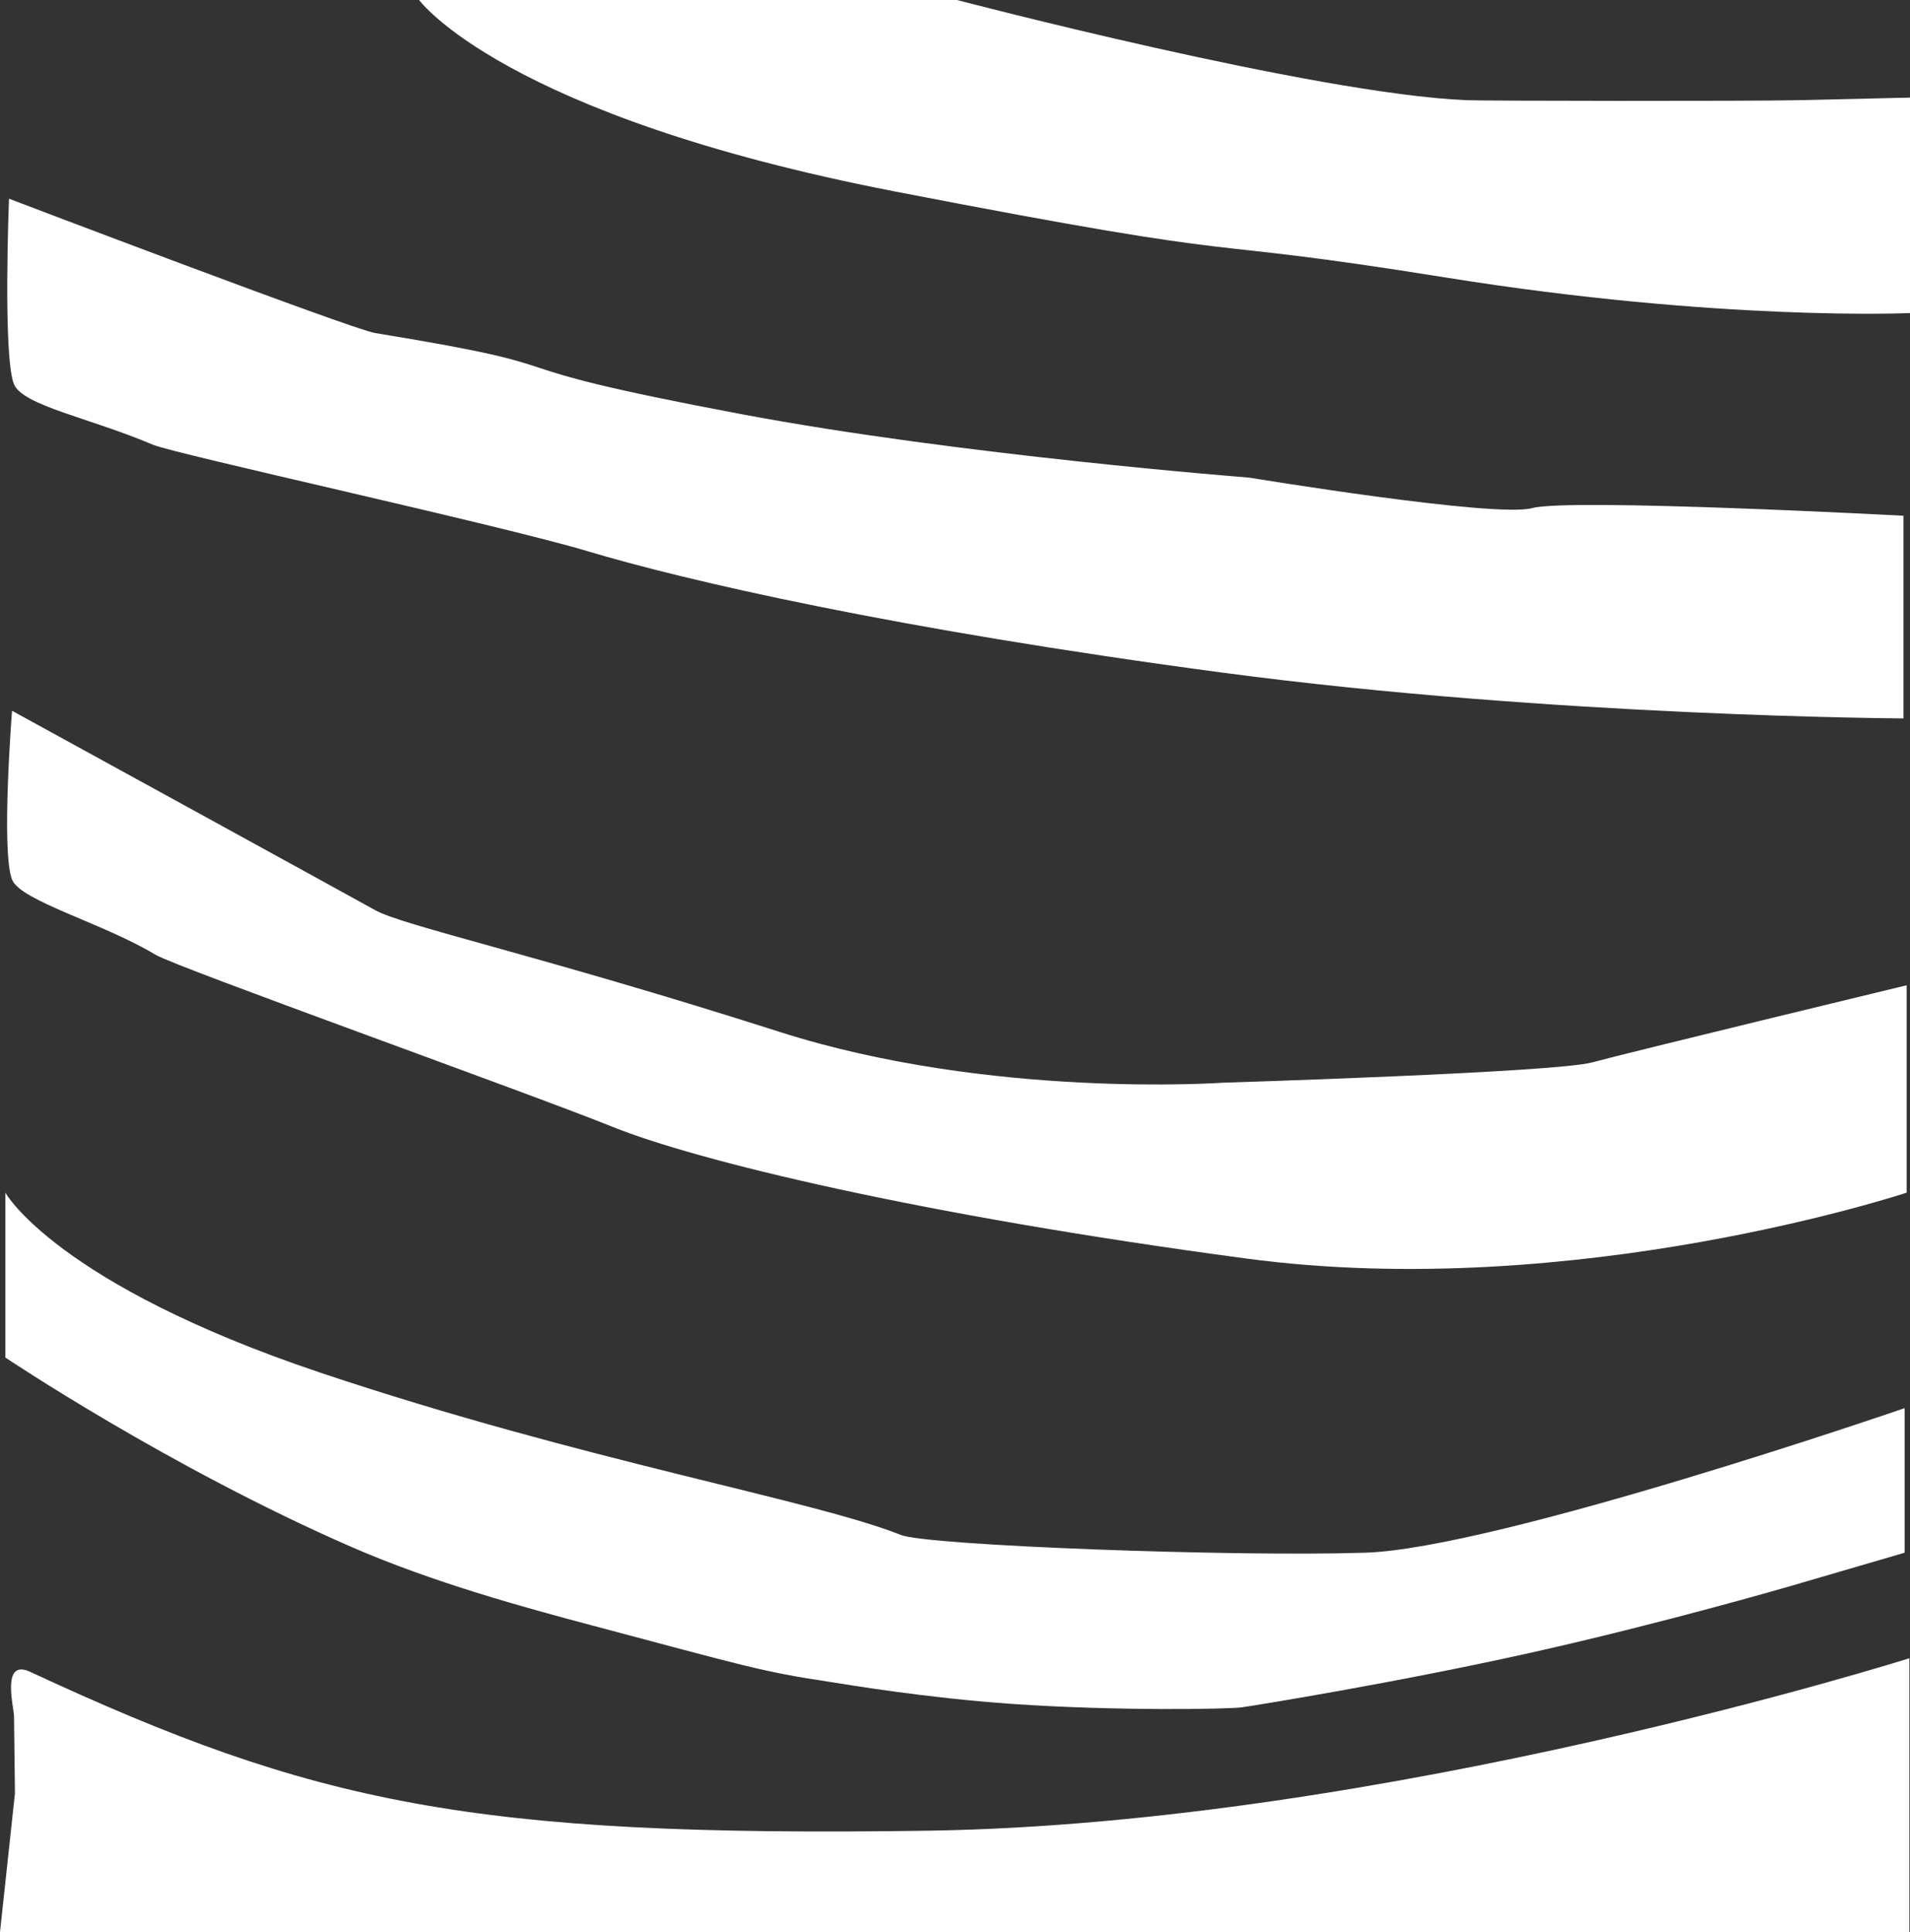 <?xml version="1.0" encoding="UTF-8"?><svg id="Layer_2" xmlns="http://www.w3.org/2000/svg" viewBox="0 0 125.24 126.71"><rect x="0" y="0" width="125.24" height="126.71" fill="#333333" stroke="none"/><defs><style>.cls-1{fill:#fff;}</style></defs><g id="step_2"><g><path class="cls-1" d="m124.89,101.82v-9.48s-26.7,9.2-35.36,9.48c-8.61.28-28.69-.47-30.45-1.16-5.85-2.33-20.68-4.82-38.06-10.64C3.66,84.19.35,78.21.35,78.21v10.81s10.68,7.18,22.71,12.43c5.33,2.32,11.28,3.95,15.8,5.15,9.95,2.64,11.05,3.02,15.6,3.7.97.15,6.26,1.05,11.97,1.44,6.8.47,14.16.34,15,.22s10.12-1.61,19.03-3.6c8.72-1.95,17.04-4.38,17.04-4.38l7.39-2.16Z"/><g><path class="cls-1" d="m.98,117.6l-.98,9.1h125.2v-17.96s-34.36,10.86-64.35,11.31c-29.99.44-40.28-1.78-58.88-10.42-1.91-.89-1.06,2.32-1.05,2.92"/><path class="cls-1" d="m125.02,78.21s-21.73,7.21-43.3,4.32c-21.57-2.88-36.09-6.43-41.59-8.65-5.5-2.22-28.56-10.45-29.93-11.27-3.47-2.09-8.86-3.53-9.41-4.93-.73-1.86,0-11.07,0-11.07,0,0,22.43,12.3,23.82,13.08,1.85,1.03,10.67,2.92,26.52,7.98,13.8,4.41,29.05,3.33,29.05,3.33,0,0,21.79-.67,24.21-1.33s20.63-5.06,20.63-5.06v13.59Z"/><path class="cls-1" d="m124.81,47.11s-22.91-.11-44.56-2.99c-21.64-2.88-35.34-6.06-41.74-7.98-5.7-1.71-27.02-6.36-28.49-6.98-4.11-1.75-8.56-2.57-9.11-3.98-.73-1.86-.32-12.15-.32-12.15,0,0,22.43,8.55,24.01,8.81,15.29,2.5,5.47,1.83,24.02,5.32,14.28,2.69,33.29,4.16,33.29,4.16,0,0,16.12,2.66,18.55,2,2.43-.67,24.35.5,24.35.5v13.3Z"/><path class="cls-1" d="m125.24,20.53s-12.43.56-30.43-2.33c-18.07-2.9-10.46-.67-36.16-5.65C32.96,7.56,27.48,0,27.48,0h35.27s23.42,6.15,33.4,6.57c1.16.05,18.53.07,21.78,0,1.21-.03,7.32-.17,7.32-.17v14.13Z"/></g></g></g></svg>